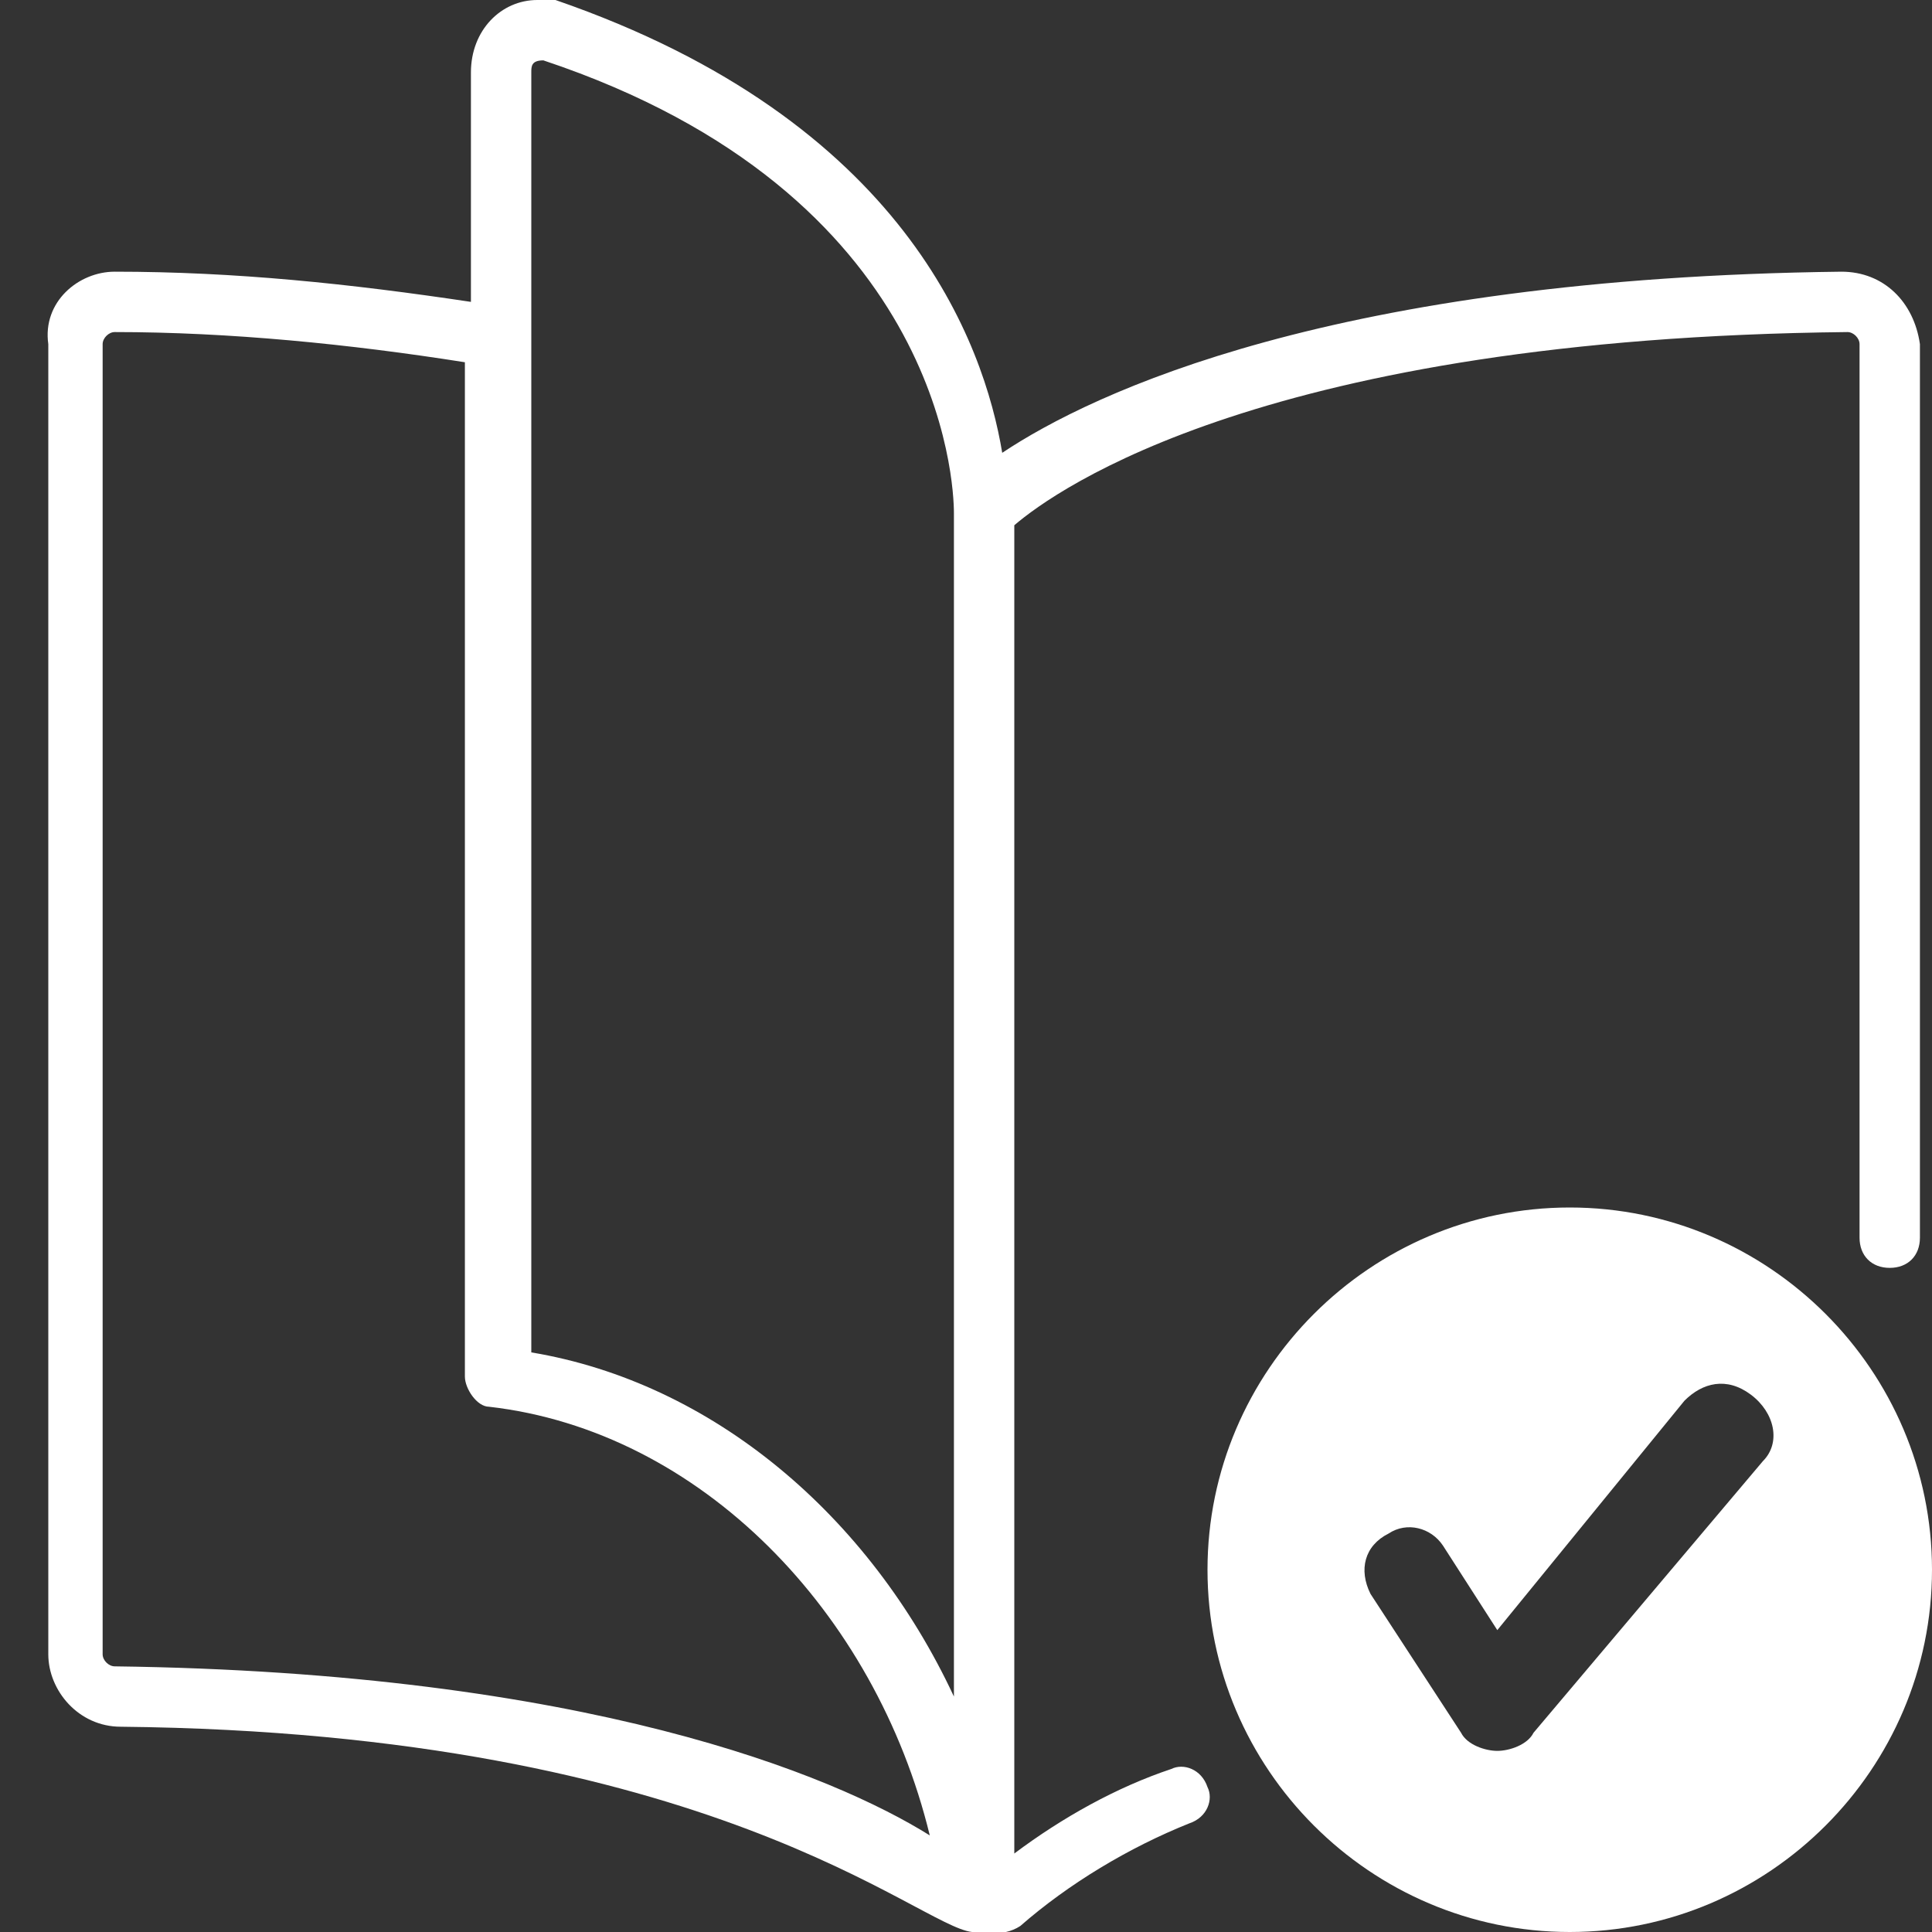 <?xml version="1.0" encoding="utf-8"?>
<!-- Generator: Adobe Illustrator 25.3.1, SVG Export Plug-In . SVG Version: 6.00 Build 0)  -->
<svg version="1.1" id="Layer_1" xmlns="http://www.w3.org/2000/svg" xmlns:xlink="http://www.w3.org/1999/xlink" x="0px" y="0px"
	 width="32px" height="32px" viewBox="0 0 32 32" style="enable-background:new 0 0 32 32;" xml:space="preserve">
<rect x="0" y="0" width="32" height="32" fill="#333333" stroke="none"/>
<style type="text/css">
	.st0{fill:#ffffff;}
</style>
<g>
	<path class="st0" d="M30.5,4.5c-8.4,0.1-12.4,2-13.9,3C16.3,5.7,15,2,9.2,0C9.1,0,9,0,8.9,0C8.3,0,7.8,0.5,7.8,1.2V5
		C5.8,4.7,3.9,4.5,1.9,4.5C1.3,4.5,0.7,5,0.8,5.7v21.7c0,0.6,0.5,1.2,1.2,1.2c9.8,0.1,13.2,3.3,14.1,3.4c0.1,0,0.5,0.1,0.8-0.1
		c0.8-0.7,1.8-1.3,2.8-1.7c0.3-0.1,0.4-0.4,0.3-0.6c-0.1-0.3-0.4-0.4-0.6-0.3c-0.9,0.3-1.8,0.8-2.6,1.4V8.7
		c0.7-0.6,4.2-3.1,13.8-3.2c0.1,0,0.2,0.1,0.2,0.2v14.8c0,0.3,0.2,0.5,0.5,0.5s0.5-0.2,0.5-0.5V5.7C31.7,5,31.2,4.5,30.5,4.5z
		 M1.9,27.6c-0.1,0-0.2-0.1-0.2-0.2V5.7c0-0.1,0.1-0.2,0.2-0.2c1.9,0,3.9,0.2,5.8,0.5v16.8c0,0.2,0.2,0.5,0.4,0.5
		c3.5,0.4,6.4,3.4,7.3,7.1C13.8,29.4,9.7,27.7,1.9,27.6z M15.8,28.1c-1.4-3-4-5.2-7-5.7V1.2C8.8,1.1,8.8,1,9,1
		c6.6,2.2,6.8,7,6.8,7.5V28.1z"/>
</g>
<g>
	<path class="st0" d="M26,20c-3.3,0-6,2.7-6,6s2.7,6,6,6s6-2.7,6-6S29.3,20,26,20z M29.2,24.2l-3.8,4.5c-0.1,0.2-0.4,0.3-0.6,0.3
		l0,0c-0.2,0-0.5-0.1-0.6-0.3l-1.5-2.3c-0.2-0.4-0.1-0.8,0.3-1c0.3-0.2,0.7-0.1,0.9,0.2l0.9,1.4l3.1-3.8c0.3-0.3,0.7-0.4,1.1-0.1
		C29.4,23.4,29.5,23.9,29.2,24.2L29.2,24.2z"/>
</g>
</svg>
